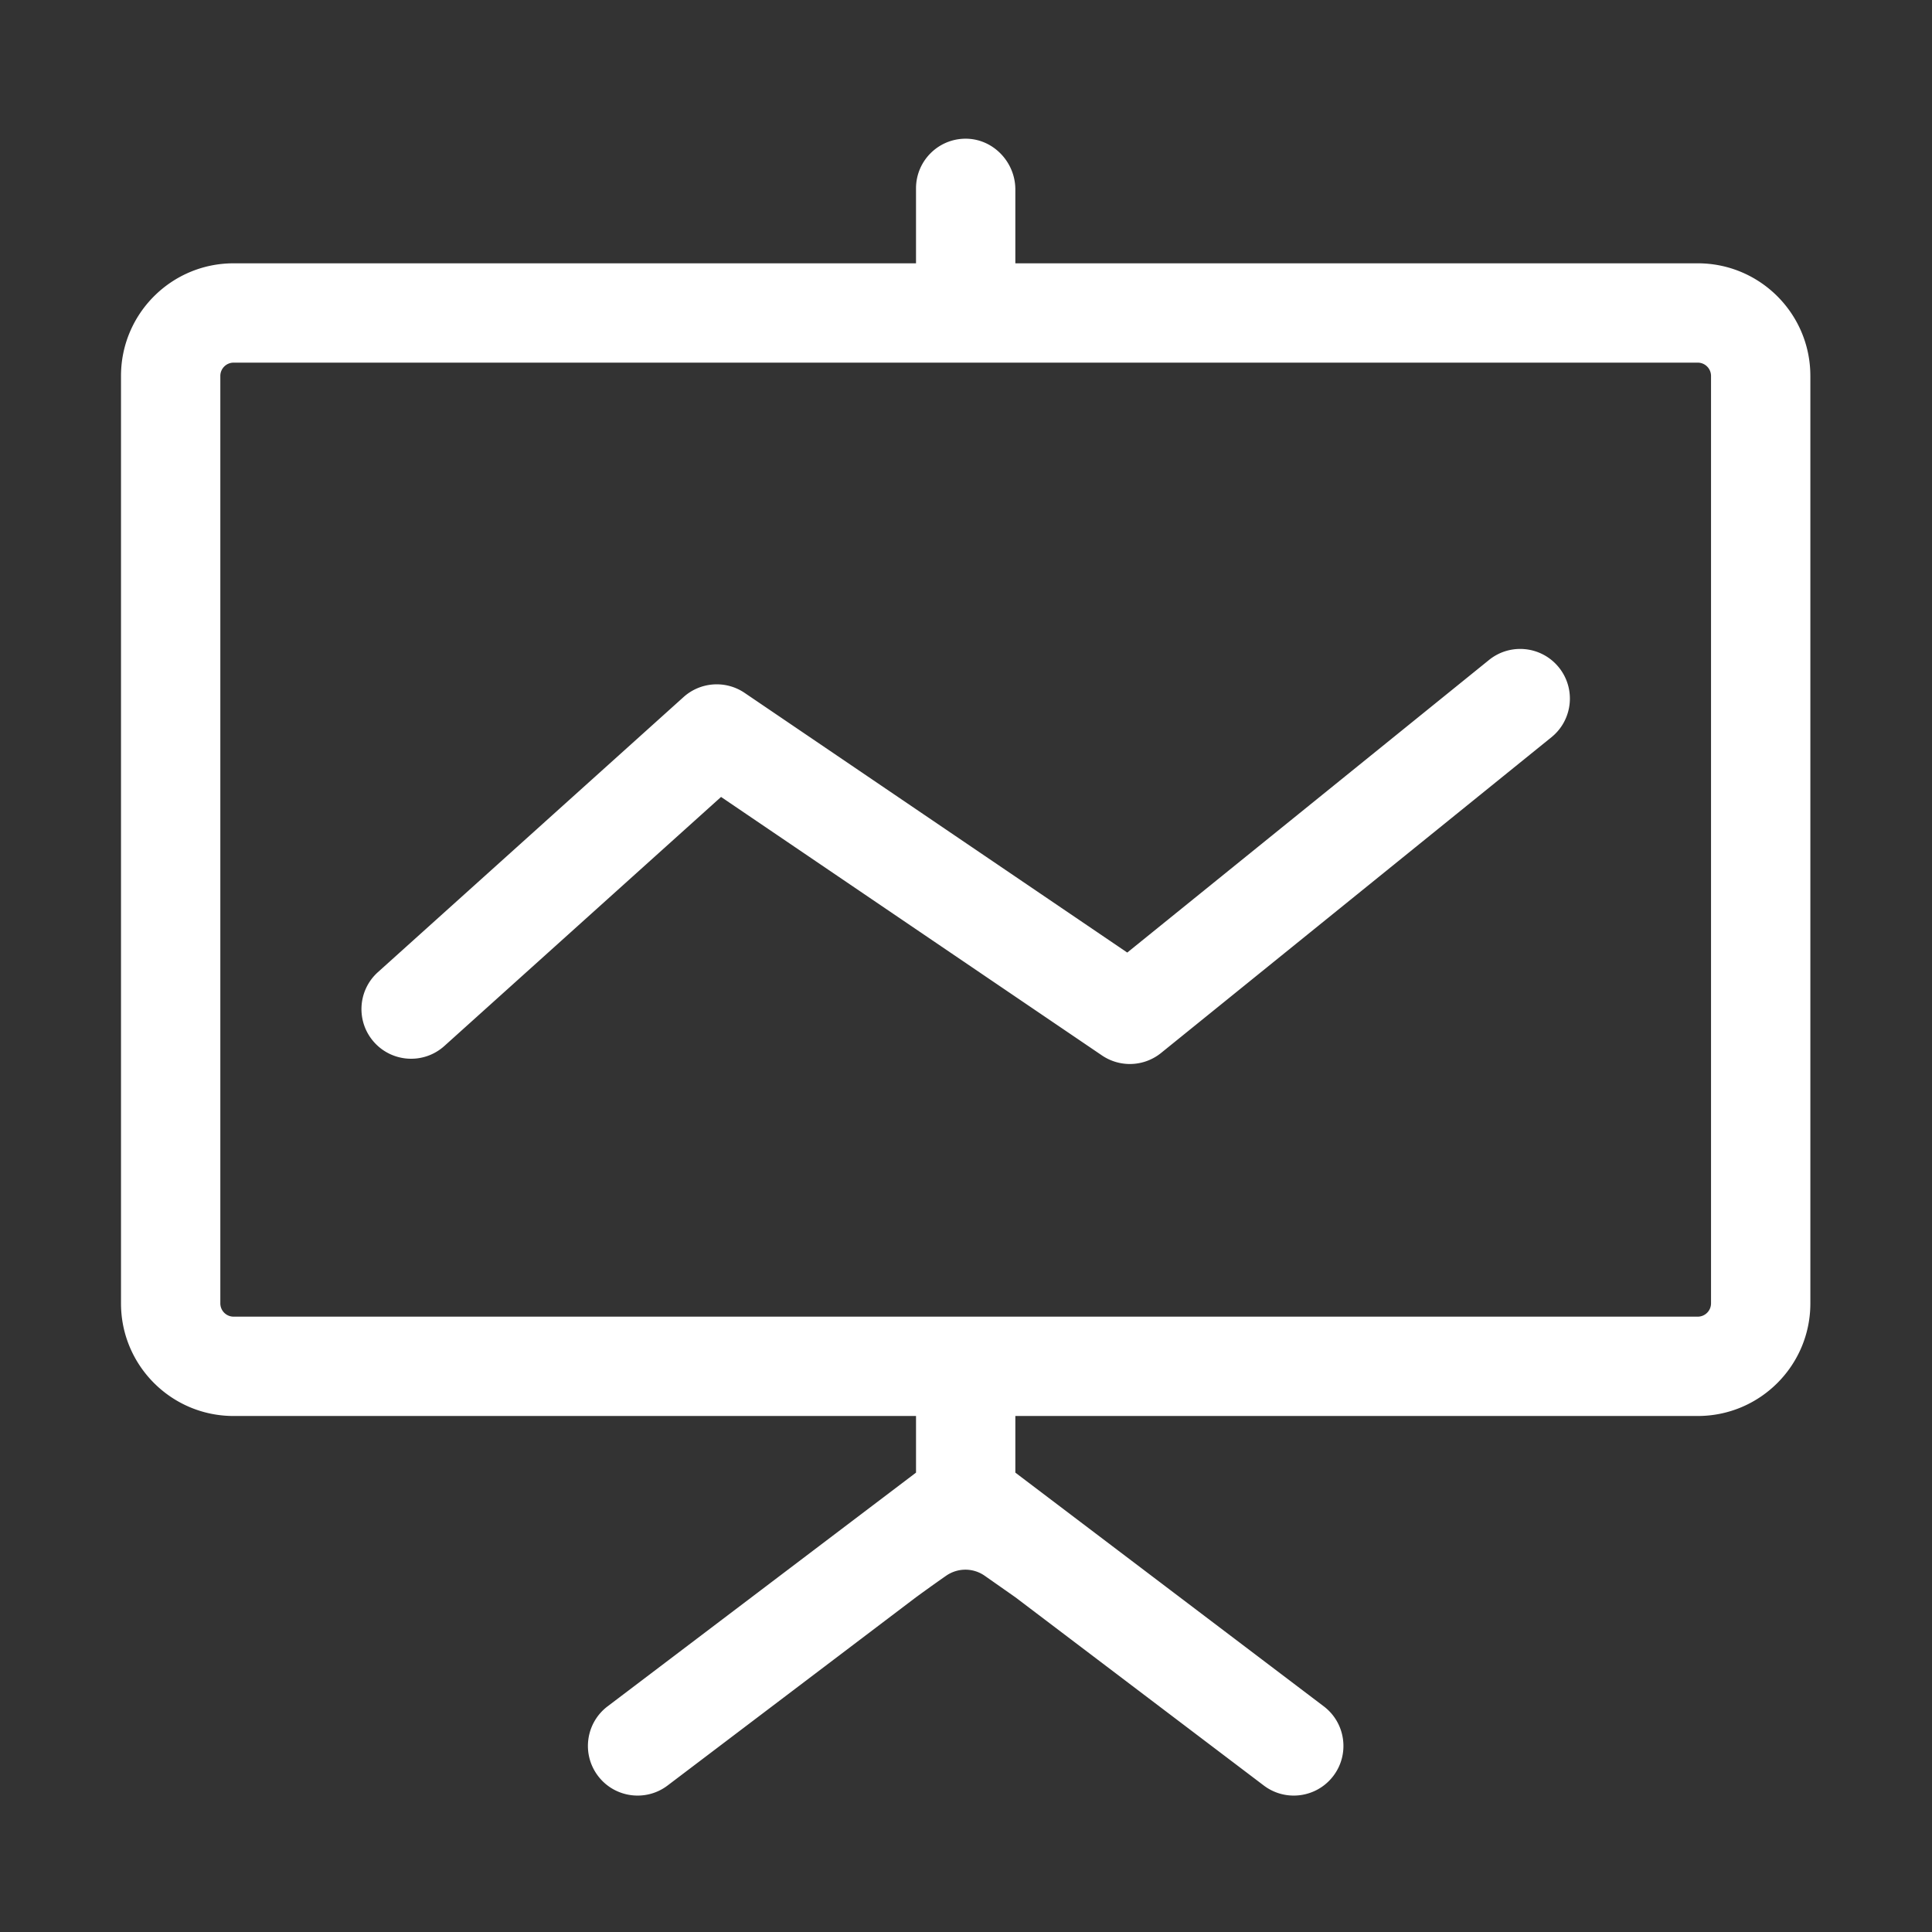 <?xml version="1.0" standalone="no"?><!DOCTYPE svg PUBLIC "-//W3C//DTD SVG 1.1//EN" "http://www.w3.org/Graphics/SVG/1.1/DTD/svg11.dtd"><svg t="1635849421394" class="icon" viewBox="0 0 1024 1024" version="1.1" xmlns="http://www.w3.org/2000/svg" p-id="6673" xmlns:xlink="http://www.w3.org/1999/xlink" width="200" height="200"><rect x="0" y="0" width="1024" height="1024" fill="#333333" stroke="none"/><defs><style type="text/css"></style></defs><path d="M789.197 349.809L597.472 504.876l-202.8-137.625c-10.021-6.8-23.39-5.887-32.39 2.218l-161.985 145.8c-10.807 9.726-11.682 26.368-1.955 37.175 9.726 10.804 26.37 11.68 37.175 1.954l146.657-132.004 201.892 137.007a26.286 26.286 0 0 0 14.778 4.541 26.296 26.296 0 0 0 16.557-5.857l206.903-167.343c11.303-9.142 13.056-25.715 3.913-37.019-9.142-11.303-25.715-13.058-37.02-3.914z" p-id="6674" fill="#ffffff"></path><path d="M899.832 139.56h-361.68v-39.132c0-14.757-12.078-27.191-26.832-26.91-14.303 0.27-25.815 11.95-25.815 26.318v39.724h-361.68c-32.967 0-59.692 26.725-59.692 59.692v491.562c0 32.967 26.725 59.693 59.692 59.693h361.682v30.017L322.039 904.393c-11.588 8.78-13.863 25.29-5.083 36.878 8.782 11.585 25.29 13.863 36.877 5.082l131.673-99.778s8.552-6.27 16.011-11.432a17.847 17.847 0 0 1 20.411 0.053l16.225 11.378 131.672 99.778a26.205 26.205 0 0 0 15.878 5.344c7.957 0 15.821-3.595 21-10.425 8.78-11.587 6.505-28.098-5.083-36.878L538.153 780.522v-30.017h361.68c32.968 0 59.694-26.726 59.694-59.693V199.25c-0.001-32.967-26.727-59.691-59.695-59.691z m7.047 551.252a7.053 7.053 0 0 1-7.047 7.046H123.825a7.054 7.054 0 0 1-7.046-7.046V199.25a7.054 7.054 0 0 1 7.046-7.046h776.008a7.054 7.054 0 0 1 7.047 7.046v491.56z" p-id="6675" fill="#ffffff"></path></svg>